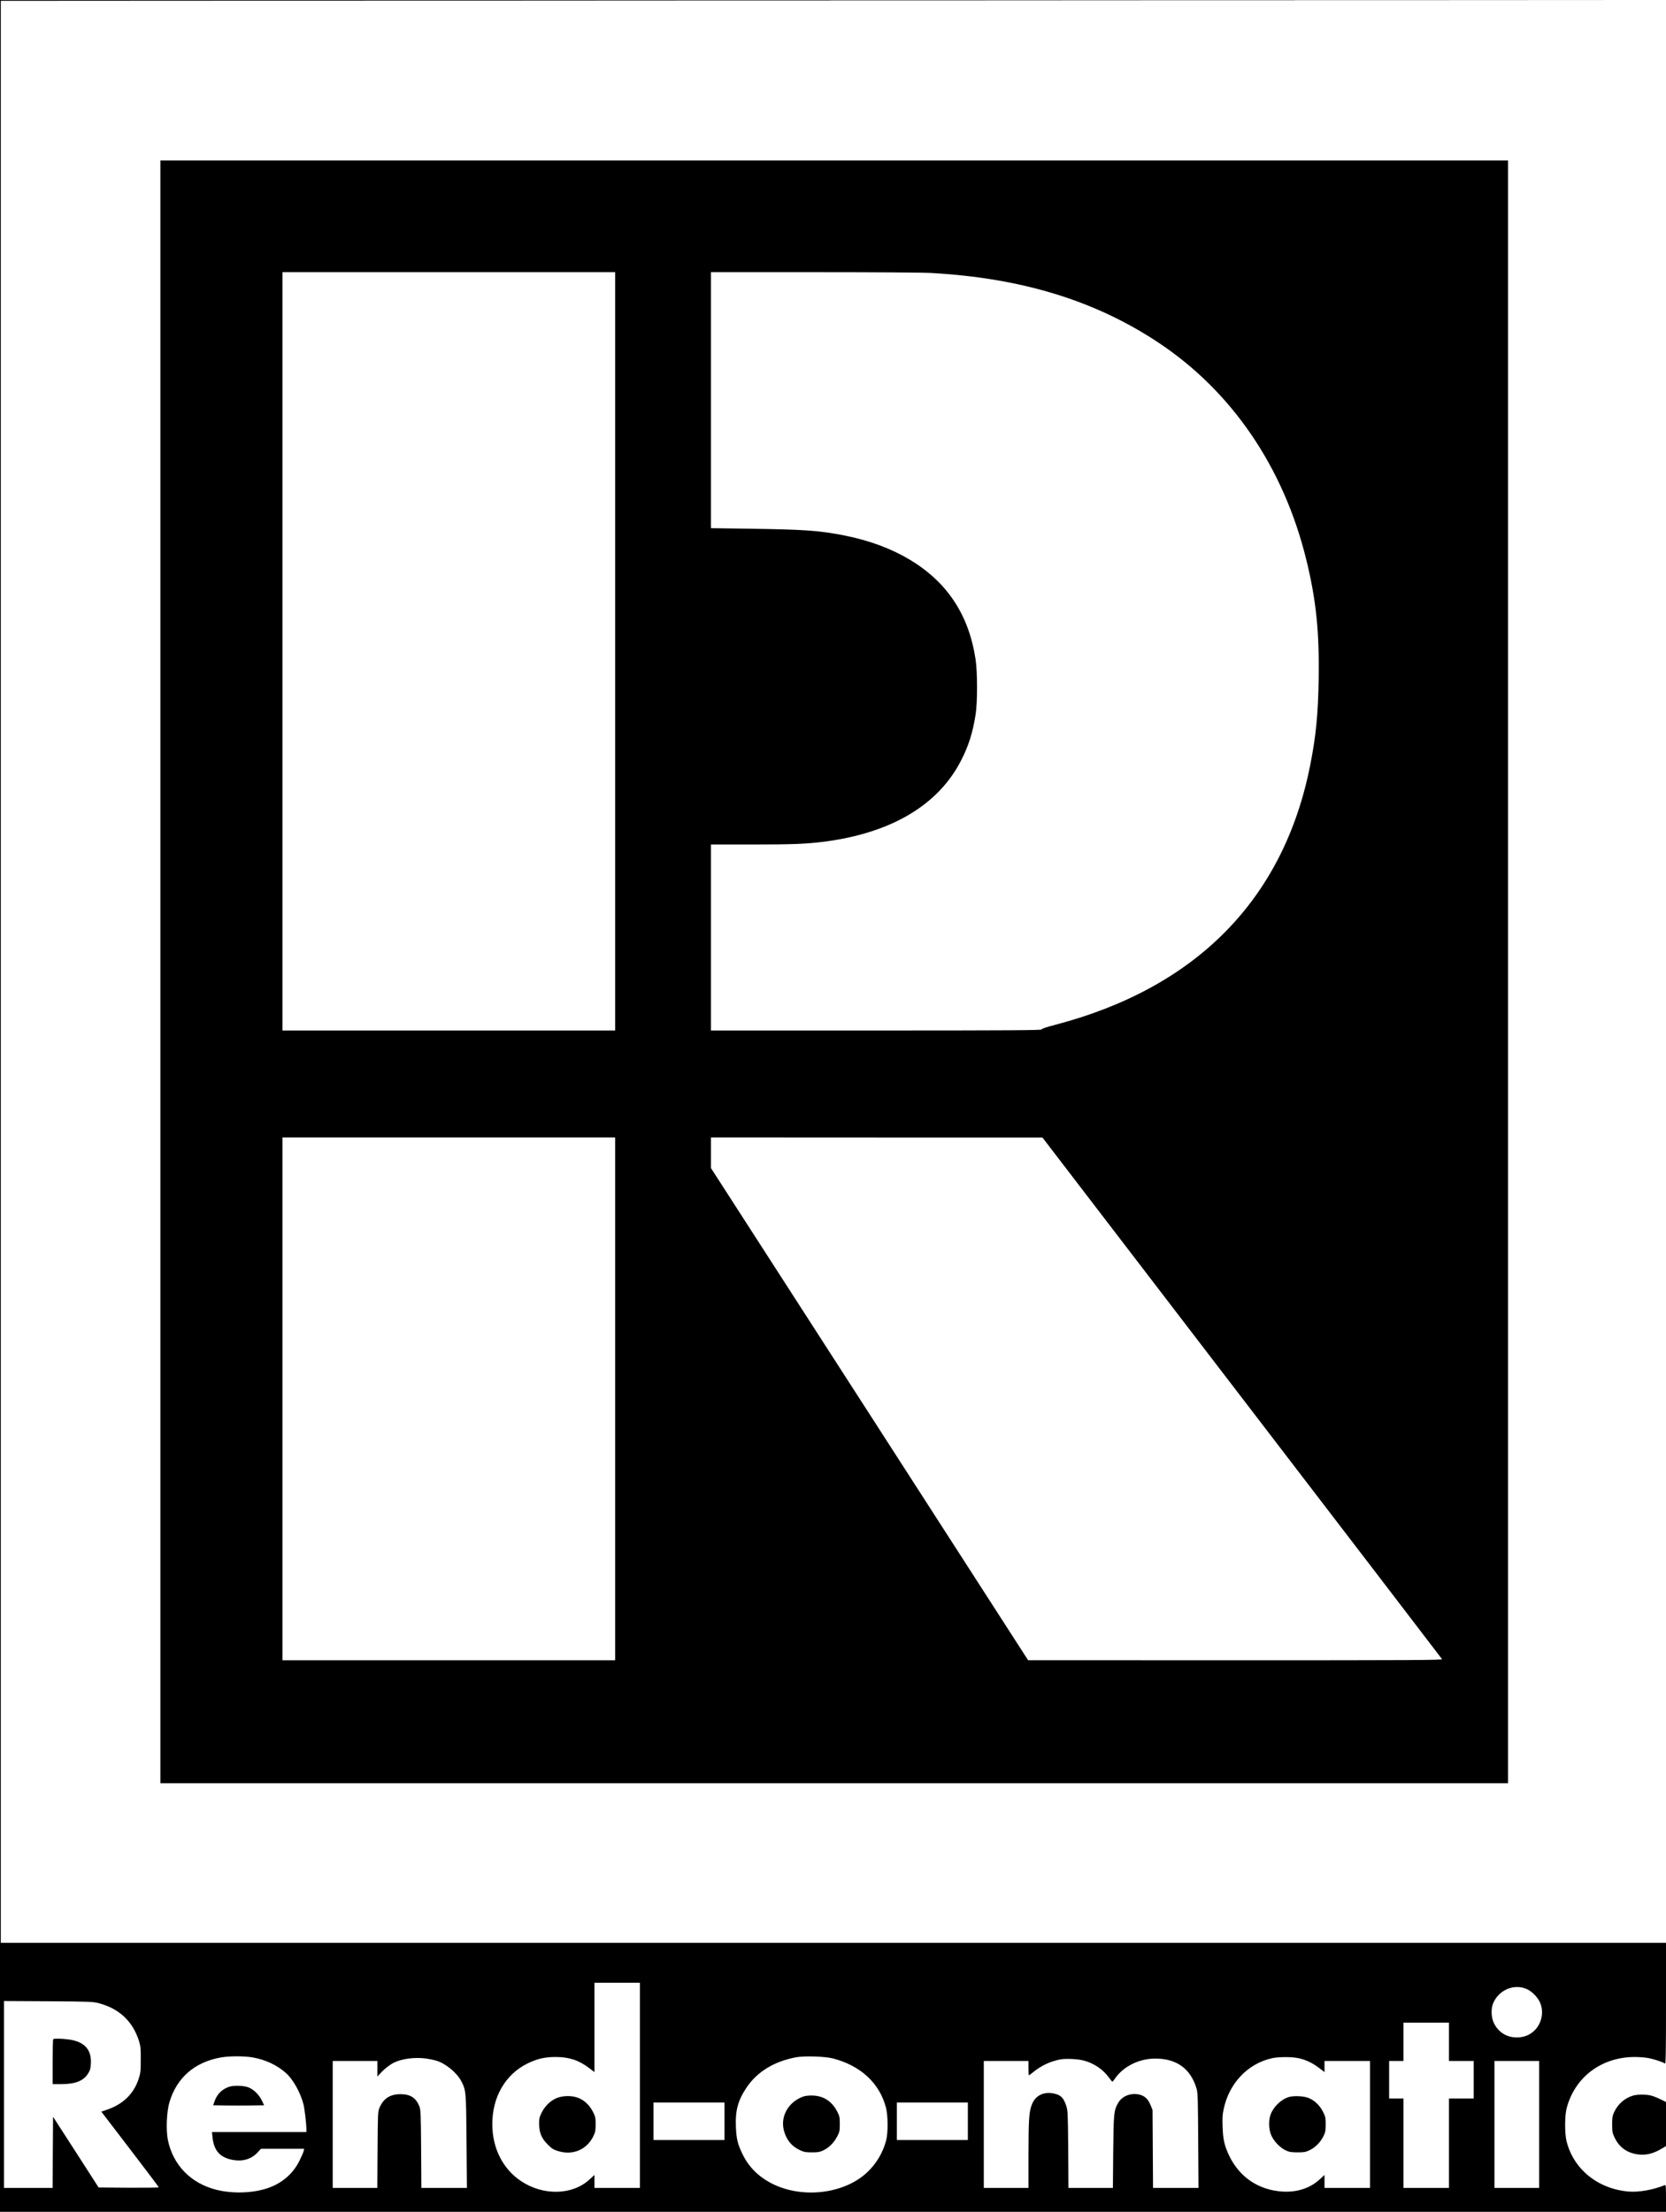 <?xml version="1.0" standalone="no"?>
<!DOCTYPE svg PUBLIC "-//W3C//DTD SVG 20010904//EN"
 "http://www.w3.org/TR/2001/REC-SVG-20010904/DTD/svg10.dtd">
<svg version="1.0" xmlns="http://www.w3.org/2000/svg"
 width="2088pt" height="2771pt" viewBox="0 0 2088 2771"
 preserveAspectRatio="xMidYMid meet">

<g transform="translate(0,2771) scale(0.1,-0.1)"
fill="#000000" stroke="none">
<path d="M0 13855 l0 -13855 10440 0 10440 0 0 171 c0 133 -3 170 -12 165
-146 -60 -325 -92 -454 -82 -387 32 -694 280 -781 633 -23 96 -23 313 1 408
101 391 435 644 853 645 56 0 134 -6 175 -14 74 -14 183 -51 206 -69 9 -7 12
144 12 752 l0 761 -10435 0 -10435 0 0 12165 0 12165 10438 3 10437 2 -10442
3 -10443 2 0 -13855z m8020 -12270 l0 -1285 -285 0 -285 0 0 81 0 81 -60 -55
c-214 -199 -580 -208 -858 -23 -230 152 -362 414 -362 716 0 341 166 625 444
760 119 58 217 80 348 80 170 0 292 -40 421 -138 l67 -51 0 559 0 560 285 0
285 0 0 -1285z m11115 1206 c62 -28 130 -94 162 -160 56 -114 30 -263 -62
-356 -60 -60 -135 -90 -225 -90 -129 0 -234 67 -289 184 -34 74 -36 183 -4
252 74 163 261 239 418 170z m-17890 -179 c253 -69 420 -228 497 -472 20 -66
23 -94 22 -235 0 -146 -3 -167 -27 -241 -63 -189 -197 -318 -403 -387 l-64
-22 360 -470 c198 -259 360 -473 360 -478 0 -4 -170 -6 -377 -5 l-377 3 -285
443 -286 443 -3 -446 -2 -445 -305 0 -305 0 0 1171 0 1170 558 -3 c535 -4 560
-5 637 -26z m16915 -482 l0 -240 155 0 155 0 0 -235 0 -235 -155 0 -155 0 0
-560 0 -560 -285 0 -285 0 0 560 0 560 -90 0 -90 0 0 235 0 235 90 0 90 0 0
240 0 240 285 0 285 0 0 -240z m-14995 -195 c163 -29 303 -94 419 -196 89 -79
181 -243 220 -394 14 -57 36 -243 36 -312 l0 -33 -591 0 -592 0 6 -62 c16
-171 95 -259 257 -288 121 -22 229 10 305 91 l46 49 270 0 271 0 -6 -27 c-3
-16 -27 -71 -53 -123 -83 -168 -227 -289 -413 -348 -185 -59 -430 -65 -626
-16 -322 80 -546 310 -610 625 -25 125 -16 352 20 474 92 306 314 500 643 559
105 19 291 19 398 1z m7277 -14 c344 -90 579 -307 660 -609 28 -104 30 -316 4
-417 -40 -153 -123 -293 -240 -402 -285 -267 -804 -330 -1181 -144 -175 87
-301 211 -380 376 -60 124 -76 189 -82 341 -9 203 26 330 132 489 132 198 343
328 619 381 105 20 368 12 468 -15z m5832 4 c90 -19 175 -59 259 -123 l67 -51
0 69 0 70 285 0 285 0 0 -795 0 -795 -285 0 -285 0 0 81 0 81 -60 -55 c-119
-110 -283 -164 -465 -153 -300 18 -540 179 -670 450 -59 125 -76 197 -82 357
-4 105 -2 155 12 220 66 327 302 577 609 644 82 18 245 18 330 0z m-10929 -5
c39 -6 93 -17 120 -25 115 -33 257 -148 314 -254 62 -118 63 -128 68 -764 l5
-577 -286 0 -285 0 -3 488 c-3 434 -6 492 -21 531 -43 109 -113 155 -237 155
-131 0 -215 -54 -264 -171 -20 -46 -21 -69 -24 -525 l-3 -478 -280 0 -279 0 0
795 0 795 280 0 280 0 0 -97 0 -98 38 41 c46 52 114 105 167 132 101 51 268
72 410 52z m8239 -25 c123 -32 239 -110 309 -206 23 -32 45 -58 48 -58 4 -1
19 17 34 40 106 152 301 249 505 249 268 0 443 -128 516 -375 16 -54 18 -121
21 -652 l4 -593 -285 0 -285 0 -3 488 -3 487 -24 60 c-32 80 -76 120 -146 135
-106 22 -210 -20 -259 -102 -56 -96 -59 -125 -64 -615 l-4 -453 -278 0 -279 0
-3 483 c-4 467 -5 484 -26 549 -30 88 -61 124 -125 143 -148 44 -269 -14 -312
-151 -29 -93 -34 -181 -35 -611 l0 -413 -280 0 -280 0 0 795 0 795 280 0 280
0 0 -90 c0 -49 2 -90 5 -90 3 0 29 19 58 43 100 81 215 134 339 157 69 12 218
5 292 -15z m5706 -800 l0 -795 -280 0 -280 0 0 795 0 795 280 0 280 0 0 -795z
m-10210 40 l0 -235 -445 0 -445 0 0 235 0 235 445 0 445 0 0 -235z m3050 0 l0
-235 -445 0 -445 0 0 235 0 235 445 0 445 0 0 -235z"/>
<path d="M6976 1425 c-76 -31 -148 -101 -188 -183 -27 -55 -32 -74 -31 -140 1
-111 29 -180 108 -259 53 -53 71 -64 134 -83 181 -55 355 19 438 188 24 50 28
69 28 147 0 82 -3 97 -33 157 -40 81 -111 149 -188 177 -79 30 -190 28 -268
-4z"/>
<path d="M667 2163 c-4 -3 -7 -132 -7 -285 l0 -278 108 0 c177 0 279 41 337
134 25 42 31 62 34 128 8 175 -84 272 -281 298 -86 11 -182 13 -191 3z"/>
<path d="M2869 1566 c-91 -32 -150 -93 -182 -186 l-15 -45 159 -3 c87 -1 231
-1 319 0 l160 3 -26 55 c-34 75 -105 145 -172 170 -62 23 -186 26 -243 6z"/>
<path d="M10075 1447 c-189 -63 -297 -246 -251 -426 30 -117 96 -199 201 -248
52 -24 72 -28 150 -28 76 0 99 4 145 26 70 33 133 96 173 174 29 55 32 68 32
155 0 88 -3 100 -33 158 -66 126 -168 193 -302 199 -44 2 -91 -3 -115 -10z"/>
<path d="M16155 1439 c-98 -28 -198 -125 -232 -224 -25 -70 -22 -175 6 -247
30 -76 106 -159 179 -195 50 -24 69 -27 152 -28 83 0 102 3 152 27 71 33 138
100 175 176 24 50 28 69 28 147 0 82 -3 97 -33 157 -40 81 -111 149 -188 177
-58 22 -181 27 -239 10z"/>
<path d="M2010 15535 l0 -10165 8445 0 8445 0 0 10165 0 10165 -8445 0 -8445
0 0 -10165z m5700 4015 l0 -4750 -2085 0 -2085 0 0 4750 0 4750 2085 0 2085 0
0 -4750z m3960 4740 c1134 -63 2055 -345 2850 -873 918 -610 1566 -1559 1850
-2712 124 -502 166 -903 157 -1495 -7 -451 -34 -726 -108 -1095 -334 -1674
-1428 -2784 -3202 -3246 -117 -31 -166 -48 -162 -56 3 -10 -415 -13 -2070 -13
l-2075 0 0 1165 0 1165 518 0 c516 0 678 7 907 36 840 110 1428 460 1713 1022
93 182 143 342 179 568 25 156 24 536 0 694 -45 289 -133 525 -273 735 -272
408 -749 692 -1364 815 -315 63 -504 76 -1177 86 l-503 7 0 1603 0 1604 1288
0 c749 0 1364 -4 1472 -10z m-3960 -14105 l0 -3275 -2085 0 -2085 0 0 3275 0
3275 2085 0 2085 0 0 -3275z m7855 13 c1375 -1793 2504 -3267 2508 -3274 7
-12 -379 -14 -2590 -14 l-2598 1 -1987 3083 -1988 3083 0 192 0 191 2078 -1
2077 0 2500 -3261z"/>
<path d="M20463 1455 c-102 -31 -185 -104 -232 -204 -23 -49 -26 -69 -26 -156
0 -91 3 -106 31 -165 56 -118 150 -188 282 -209 104 -17 200 6 310 72 l52 31
0 276 0 276 -67 33 c-38 19 -90 40 -118 47 -63 17 -177 17 -232 -1z"/>
</g>
</svg>

